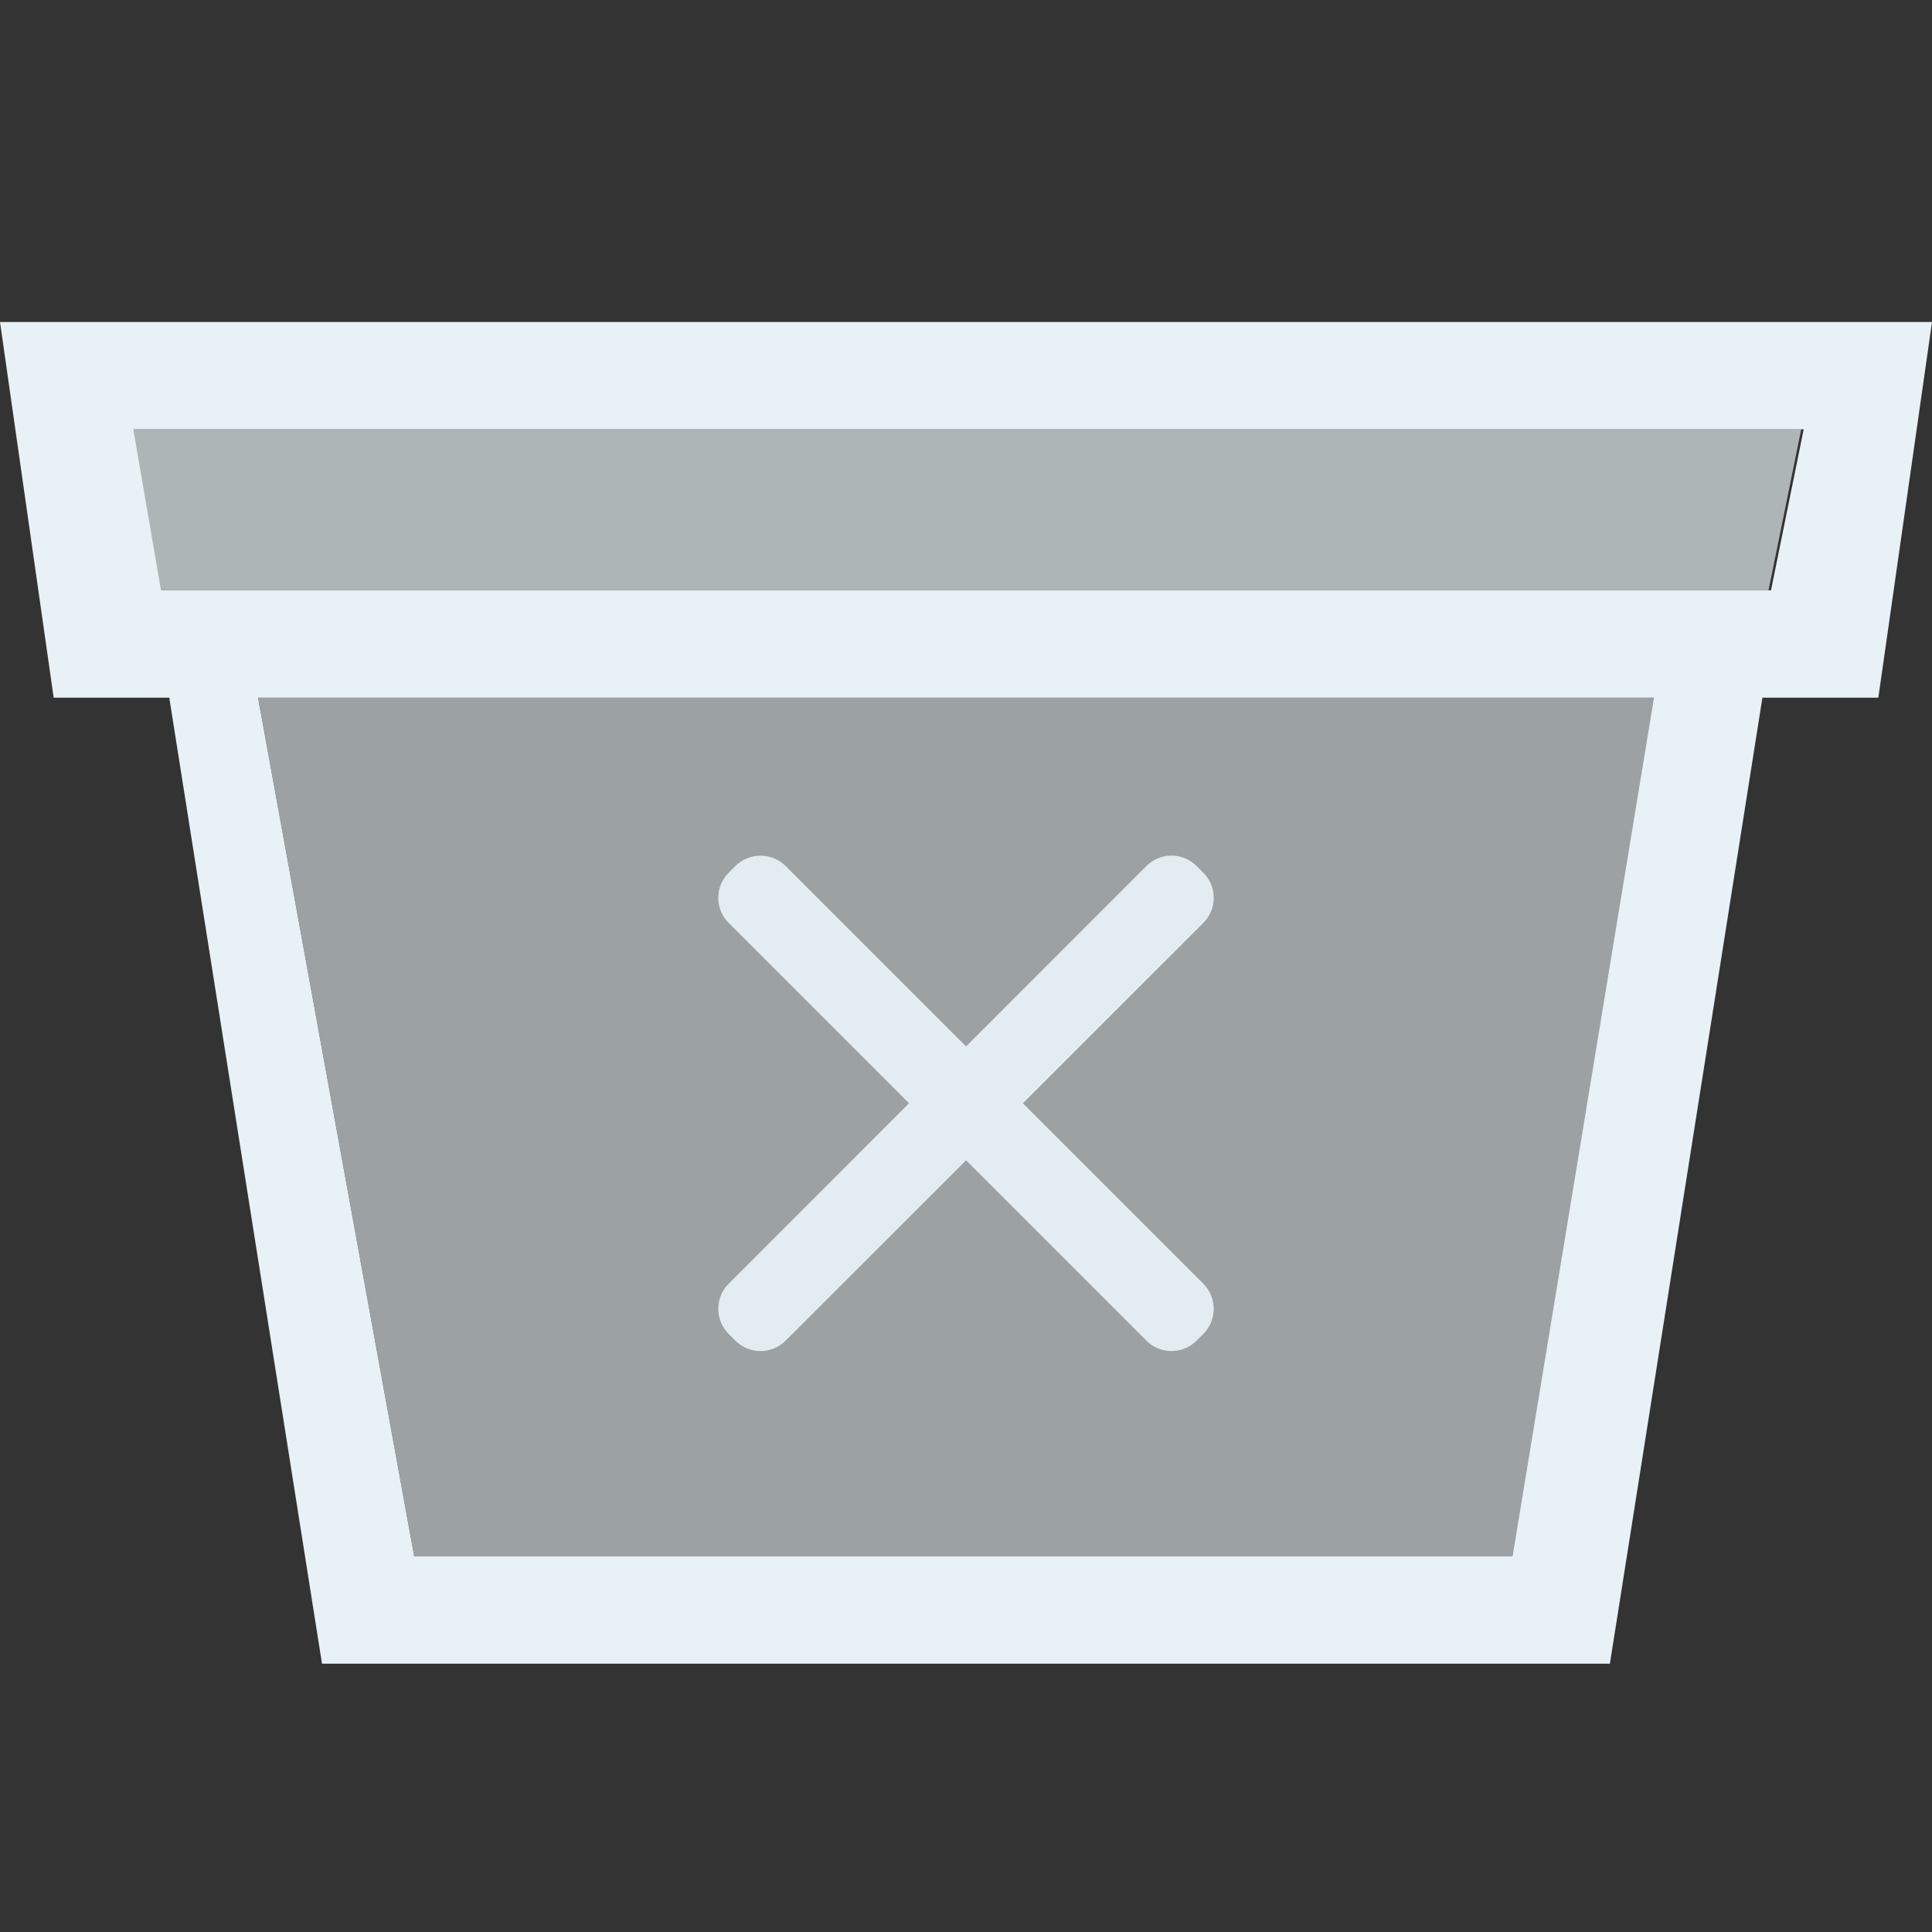 <?xml version="1.0" encoding="UTF-8" standalone="no"?>
<!-- Created with Inkscape (http://www.inkscape.org/) -->

<svg
   xmlns:dc="http://purl.org/dc/elements/1.1/"
   xmlns:cc="http://creativecommons.org/ns#"
   xmlns:rdf="http://www.w3.org/1999/02/22-rdf-syntax-ns#"
   xmlns:svg="http://www.w3.org/2000/svg"
   xmlns="http://www.w3.org/2000/svg"
   xmlns:sodipodi="http://sodipodi.sourceforge.net/DTD/sodipodi-0.dtd"
   xmlns:inkscape="http://www.inkscape.org/namespaces/inkscape"
   id="svg7384"
   sodipodi:docname="mail-mark-junk.svg"
   version="1.1"
   inkscape:version="0.92.4 5da689c313, 2019-01-14"
   height="36"
   width="36">
  <rect width="100%" height="100%" fill="#333333" stroke="none"/>
  <sodipodi:namedview
     inkscape:cy="16.305681"
     pagecolor="#ffffff"
     borderopacity="1"
     showborder="true"
     inkscape:bbox-paths="false"
     guidetolerance="10"
     inkscape:window-width="1920"
     showguides="true"
     inkscape:object-nodes="true"
     inkscape:snap-bbox="true"
     inkscape:pageshadow="2"
     inkscape:guide-bbox="true"
     inkscape:snap-nodes="true"
     bordercolor="#666666"
     objecttolerance="10"
     id="namedview88"
     showgrid="false"
     inkscape:window-maximized="1"
     inkscape:window-x="0"
     inkscape:snap-global="true"
     inkscape:window-y="26"
     gridtolerance="10"
     inkscape:window-height="1031"
     inkscape:snap-to-guides="true"
     inkscape:current-layer="layer13"
     inkscape:zoom="5.6568542"
     inkscape:cx="-38.976516"
     inkscape:snap-grids="true"
     inkscape:pageopacity="1">
    <inkscape:grid
       spacingx="1"
       spacingy="1"
       id="grid4866"
       empspacing="2"
       enabled="true"
       type="xygrid"
       snapvisiblegridlinesonly="true"
       visible="true"
       originx="0"
       originy="0" />
  </sodipodi:namedview>
  <title
     id="title9167">Gnome Symbolic Icon Theme</title>
  <defs
     id="defs7386" />
  <g
     inkscape:label="status"
     transform="translate(-442,-156)"
     inkscape:groupmode="layer"
     id="layer9"
     style="display:inline" />
  <g
     inkscape:label="devices"
     transform="translate(-442,-156)"
     inkscape:groupmode="layer"
     id="layer10" />
  <g
     inkscape:label="apps"
     transform="translate(-442,-156)"
     inkscape:groupmode="layer"
     id="layer11" />
  <g
     inkscape:label="actions"
     transform="translate(-442,-156)"
     inkscape:groupmode="layer"
     id="layer12" />
  <g
     inkscape:label="places"
     transform="translate(-442,-156)"
     inkscape:groupmode="layer"
     id="layer13">
    <path
       style="opacity:1;fill:#e8f1f5;fill-opacity:052;stroke:none"
       d="m 442,162 1,7 2.154,0 2.846,18 23.998,0 2.842,-18 2.16,0 1,-7 -36,0 z m 2.484,2 31.125,0 -0.609,3 -30,0 -0.516,-3 z m 2.324,5 26.012,0 -2.635,16 -20.467,0 -2.91,-16 z"
       id="rect4348"
       inkscape:connector-curvature="0" />
    <path
       style="opacity:1;fill:#e8f1f5;fill-opacity:0.682;stroke:none"
       d="m 444.438,164 0.516,3 30,0 0.609,-3 -31.125,0 z"
       id="path4351"
       inkscape:connector-curvature="0" />
    <path
       style="opacity:1;fill:#e8f1f5;fill-opacity:0.582;stroke:none"
       d="M 4.809 13 L 7.719 29 L 28.371 29 L 31.006 13 L 4.809 13 z "
       transform="translate(442,156)"
       id="path4359" />
    <path
       style="opacity:1;fill:#e8f1f5;fill-opacity:0.94;stroke:none"
       d="m 456.171,171.945 c -0.169,0 -0.339,0.064 -0.469,0.193 l -0.123,0.123 c -0.26,0.26 -0.26,0.678 0,0.938 l 3.359,3.359 -3.359,3.361 c -0.26,0.26 -0.26,0.678 0,0.938 l 0.123,0.123 c 0.26,0.26 0.678,0.26 0.938,0 l 3.361,-3.359 3.359,3.359 c 0.26,0.26 0.678,0.26 0.938,0 l 0.123,-0.123 c 0.26,-0.26 0.26,-0.678 0,-0.938 l -3.361,-3.361 3.361,-3.359 c 0.26,-0.26 0.26,-0.678 0,-0.938 l -0.123,-0.123 c -0.26,-0.26 -0.678,-0.26 -0.938,0 l -3.359,3.361 -3.361,-3.361 c -0.13,-0.13 -0.299,-0.193 -0.469,-0.193 z"
       id="rect4376"
       inkscape:connector-curvature="0" />
  </g>
  <g
     inkscape:label="mimetypes"
     transform="translate(-442,-156)"
     inkscape:groupmode="layer"
     id="layer14" />
  <g
     inkscape:label="emblems"
     transform="translate(-442,-156)"
     inkscape:groupmode="layer"
     id="layer15"
     style="display:inline" />
</svg>
